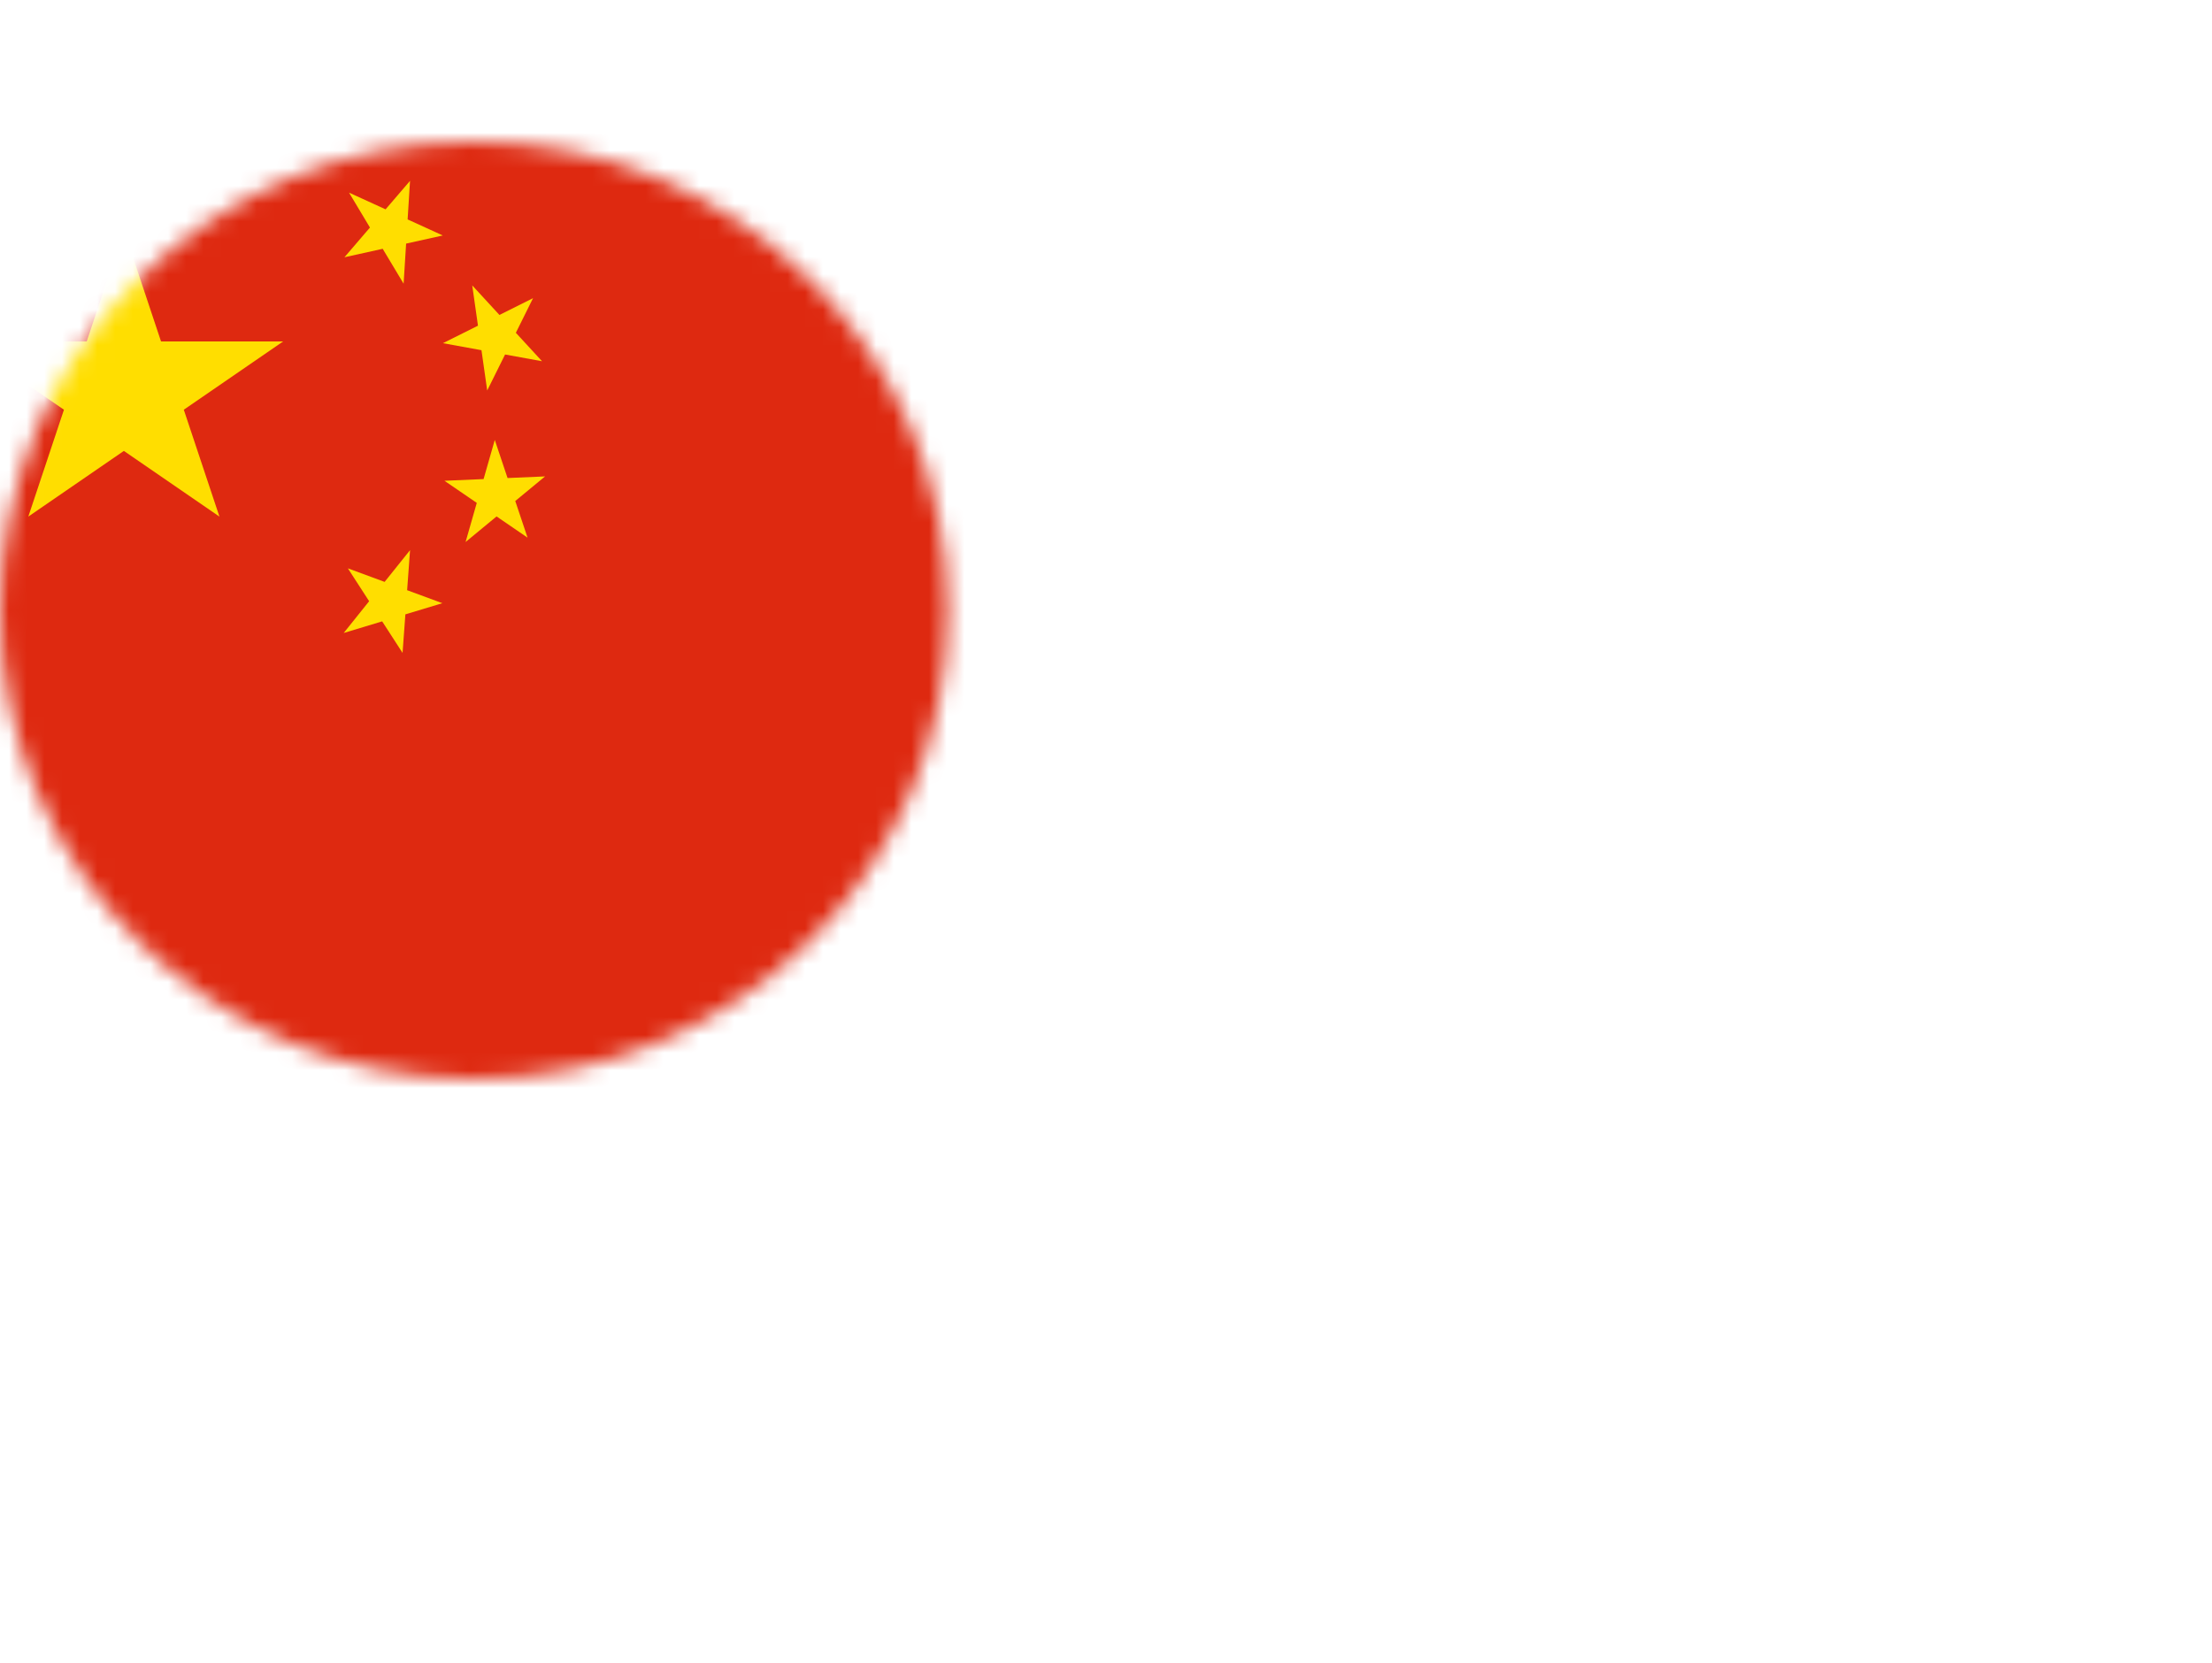 <svg width="125" height="94" viewBox="0 0 125 94" fill="none" xmlns="http://www.w3.org/2000/svg">
<mask id="mask0_25_721" style="mask-type:alpha" maskUnits="userSpaceOnUse" x="0" y="8" width="54" height="53">
<ellipse cx="26.785" cy="34.5" rx="26.785" ry="26.5" fill="#C4C4C4"/>
</mask>
<g mask="url(#mask0_25_721)">
<path d="M-8 7H72V67H-8V7Z" fill="#DE2910"/>
<path d="M1.6 29.2L7 13L12.4 29.2L-2 19.3H16L1.6 29.2Z" fill="#FFDE00"/>
<path d="M25.021 13.31L19.464 14.542L23.171 10.222L22.808 16.036L19.724 10.889L25.021 13.31Z" fill="#FFDE00"/>
<path d="M30.63 20.418L25.03 19.398L30.122 16.854L27.532 22.072L26.686 16.132L30.63 20.418Z" fill="#FFDE00"/>
<path d="M29.812 30.39L25.116 27.175L30.802 26.929L26.31 30.637L27.96 24.868L29.812 30.39Z" fill="#FFDE00"/>
<path d="M22.749 36.905L19.658 32.125L24.998 34.095L19.422 35.779L23.172 31.096L22.749 36.905Z" fill="#FFDE00"/>
</g>
</svg>
